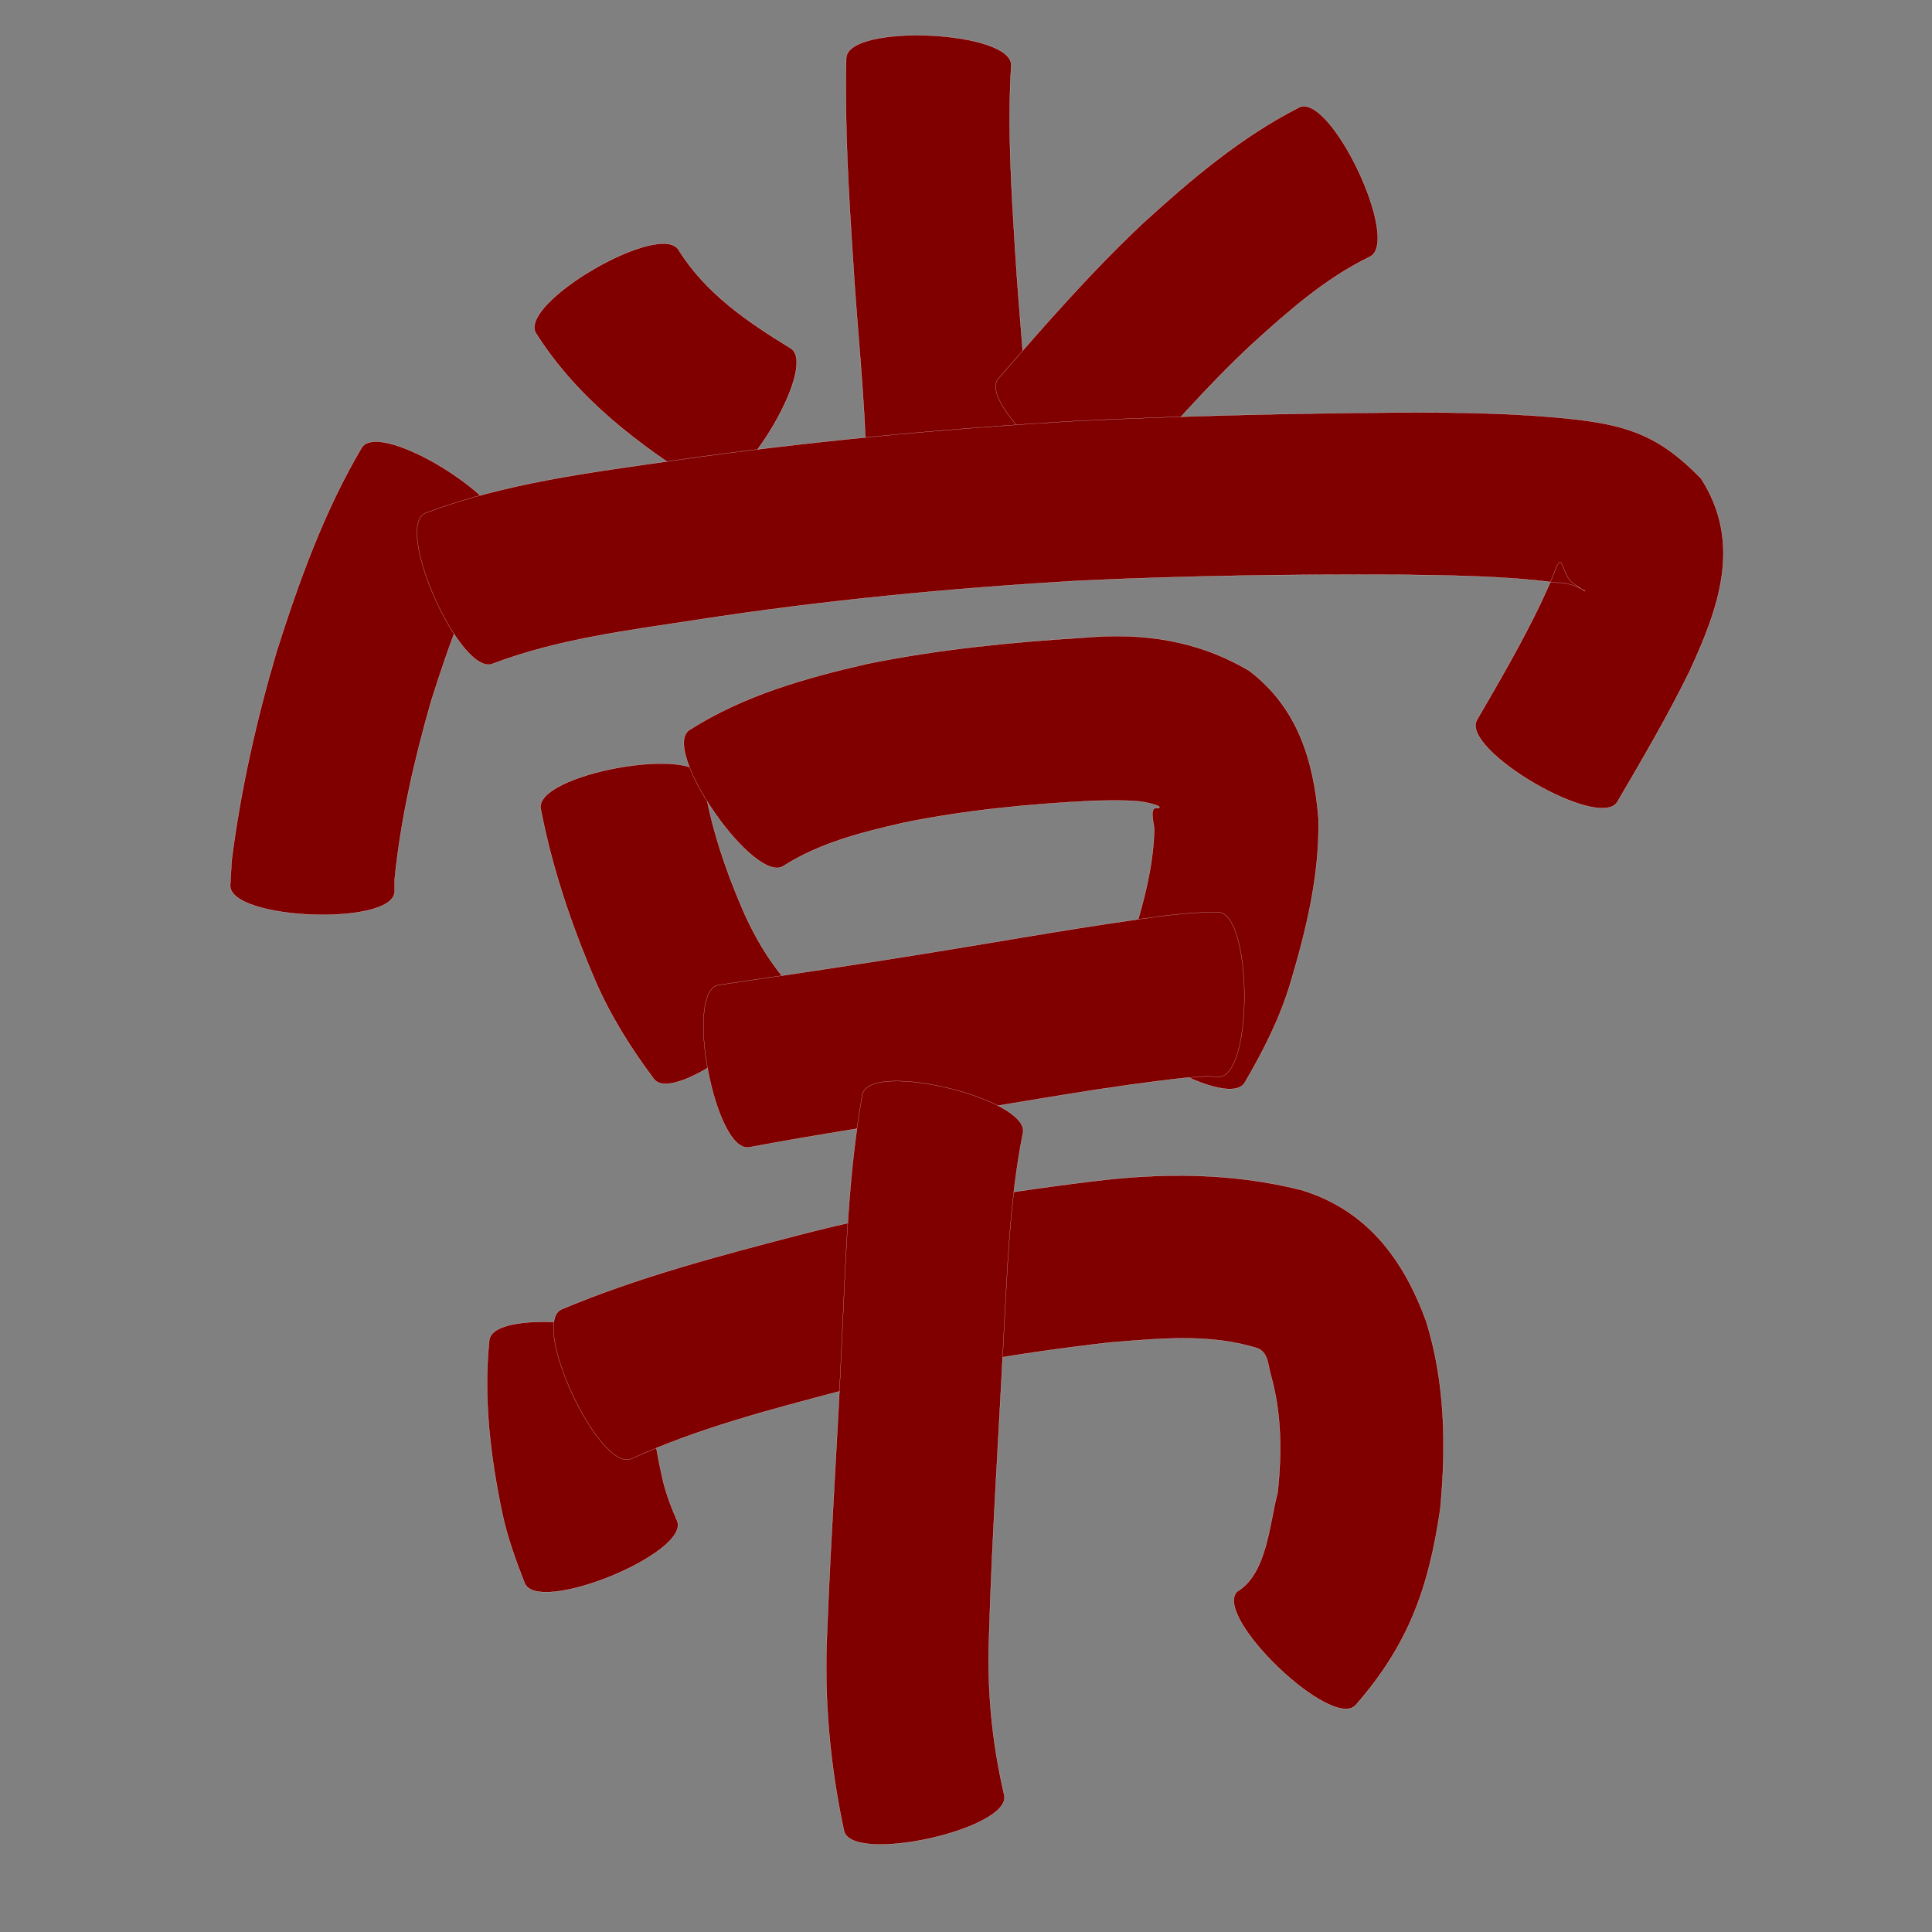 <?xml version="1.0" encoding="utf-8" ?>

<!DOCTYPE svg PUBLIC "-//W3C//DTD SVG 1.1//EN" 
  "http://www.w3.org/Graphics/SVG/1.1/DTD/svg11.dtd">
<svg 
    xmlns="http://www.w3.org/2000/svg"
    xmlns:xlink="http://www.w3.org/1999/xlink"
    xmlns:sodipodi="http://sodipodi.sourceforge.net/DTD/sodipodi-0.dtd"
    xmlns:inkscape="http://www.inkscape.org/namespaces/inkscape"
    width="1024" height="1024" id="U5E38">
<rect width="100%" height="100%" fill="#808080" stroke="none"/>
<path d="m 9751.972,4130.726 c -2.026,32.567 0.056,65.191 2.062,97.701 2.288,37.251 6.329,74.381 7.892,111.674 0.601,18.404 -86.155,21.238 -86.756,2.834 l 0,0 c -0.78,-36.422 -4.893,-72.677 -7.058,-109.028 -2.345,-35.659 -4.473,-71.37 -3.604,-107.127 0.837,-18.554 88.301,-14.608 87.464,3.946 z" id="path20735" inkscape:connector-curvature="0" style="fill:#800000;fill-opacity:1;fill-rule:nonzero;stroke:#f9f9f9;stroke-width:0.1;stroke-miterlimit:4;stroke-dasharray:none" transform="translate(-9216, -4096)"/><path d="m 9575.772,4228.613 c 14.275,22.954 36.673,38.147 59.276,51.959 15.55,9.596 -29.685,82.898 -45.234,73.303 l 0,0 c -34.721,-21.58 -67.593,-46.204 -89.783,-81.305 -9.325,-16.067 66.416,-60.024 75.741,-43.957 z" id="path20737" inkscape:connector-curvature="0" style="fill:#800000;fill-opacity:1;fill-rule:nonzero;stroke:#f9f9f9;stroke-width:0.1;stroke-miterlimit:4;stroke-dasharray:none" transform="translate(-9216, -4096)"/><path d="m 9942.018,4232.111 c -23.519,11.39 -43.218,28.867 -62.422,46.262 -24.848,23.197 -47.176,48.861 -69.33,74.585 -11.938,13.813 -77.053,-42.465 -65.115,-56.278 l 0,0 c 24.5,-28.251 49.138,-56.472 76.393,-82.138 25.524,-23.291 52.034,-45.855 83.029,-61.638 16.802,-7.943 54.246,71.265 37.444,79.208 z" id="path20739" inkscape:connector-curvature="0" style="fill:#800000;fill-opacity:1;fill-rule:nonzero;stroke:#f9f9f9;stroke-width:0.1;stroke-miterlimit:4;stroke-dasharray:none" transform="translate(-9216, -4096)"/><path d="m 9481.78,4379.977 c -17.132,26.979 -27.638,57.361 -37.263,87.631 -8.844,30.905 -16.139,62.386 -19.325,94.412 -0,2.191 -0.01,4.382 -0.01,6.573 -0.727,18.491 -87.892,15.064 -87.165,-3.427 l 0,0 c 0.255,-4.359 0.51,-8.719 0.765,-13.078 4.732,-37.457 13.113,-74.361 23.76,-110.573 11.887,-37.309 25.156,-74.392 45.171,-108.246 9.908,-15.712 83.974,30.996 74.065,46.708 z" id="path20745" inkscape:connector-curvature="0" style="fill:#800000;fill-opacity:1;fill-rule:nonzero;stroke:#f9f9f9;stroke-width:0.1;stroke-miterlimit:4;stroke-dasharray:none" transform="translate(-9216, -4096)"/><path d="m 9441.438,4367.934 c 42.163,-15.912 87.227,-21.483 131.572,-27.843 69.736,-9.986 139.855,-16.534 210.154,-20.788 57.834,-2.883 115.734,-4.228 173.634,-4.649 31.598,-0.155 63.217,0.193 94.645,3.667 29.319,3.472 45.326,9.801 66.182,31.348 21.978,34.184 9.348,68.55 -6.13,102.183 -11.603,23.644 -24.915,46.383 -38.219,69.093 -9.216,15.787 -83.636,-27.66 -74.42,-43.446 l 0,0 c 11.799,-20.287 23.609,-40.602 33.782,-61.771 4.677,-10.277 4.451,-9.375 8.038,-18.477 3.685,-9.351 3.269,3.894 8.924,7.702 14.256,10.387 2.537,-0.863 -8.493,-0.083 -27.897,-3.669 -56.074,-3.879 -84.171,-4.269 -56.266,-0.239 -112.544,0.541 -168.755,3.176 -67.819,3.947 -135.45,10.359 -202.617,20.725 -36.388,5.614 -73.624,10.114 -108.241,23.247 -16.931,7.612 -52.817,-72.202 -35.886,-79.814 z" id="path20747" inkscape:connector-curvature="0" style="fill:#800000;fill-opacity:1;fill-rule:nonzero;stroke:#f9f9f9;stroke-width:0.1;stroke-miterlimit:4;stroke-dasharray:none" transform="translate(-9216, -4096)"/><path d="m 9588.715,4508.815 c 3.793,25.152 12.048,49.201 22.255,72.393 5.511,11.85 12.031,23.175 20.465,33.168 11.363,14.6 -57.461,68.165 -68.824,53.565 l 0,0 c -12.211,-16.298 -23.025,-33.485 -31.139,-52.247 -12.594,-29.353 -22.851,-59.593 -28.895,-91.03 -3.362,-18.273 82.776,-34.122 86.138,-15.85 z" id="path20749" inkscape:connector-curvature="0" style="fill:#800000;fill-opacity:1;fill-rule:nonzero;stroke:#f9f9f9;stroke-width:0.1;stroke-miterlimit:4;stroke-dasharray:none" transform="translate(-9216, -4096)"/><path d="m 9581.291,4482.968 c 28.697,-18.309 61.464,-27.587 94.311,-35.118 37.967,-7.744 76.569,-11.517 115.195,-13.909 31.445,-2.771 60.192,1.529 87.399,17.626 25.583,19.492 34.115,47.537 36.637,78.246 0.666,29.65 -6.352,58.561 -14.743,86.766 -5.584,18.908 -14.455,36.342 -24.363,53.271 -9.488,15.85 -84.206,-28.875 -74.718,-44.725 l 0,0 c 6.587,-10.577 12.199,-21.633 15.849,-33.609 5.562,-18.175 10.416,-36.776 10.922,-55.889 -0.063,-2.871 -3.144,-12.792 2.021,-11.209 3.64,-1.099 -6.981,-3.451 -10.771,-3.753 -7.819,-0.623 -15.487,-0.341 -23.325,-0.258 -33.811,1.721 -67.598,4.888 -100.811,11.678 -21.939,5.017 -44.284,10.581 -63.484,22.827 -15.262,10.632 -65.38,-61.312 -50.118,-71.944 z" id="path20751" inkscape:connector-curvature="0" style="fill:#800000;fill-opacity:1;fill-rule:nonzero;stroke:#f9f9f9;stroke-width:0.1;stroke-miterlimit:4;stroke-dasharray:none" transform="translate(-9216, -4096)"/><path d="m 9596.776,4618.082 c 37.607,-5.541 75.207,-11.092 112.73,-17.187 41.863,-6.755 83.6,-14.364 125.665,-19.783 18.093,-1.687 9.361,-1.169 26.189,-1.68 18.523,-0.119 19.082,87.2 0.559,87.319 l 0,0 c -9.39,-0.408 -3.884,-0.37 -16.515,0.394 -40.895,4.401 -81.381,11.849 -121.961,18.447 -36.756,6.125 -73.635,11.604 -110.254,18.49 -18.243,3.482 -34.656,-82.519 -16.412,-86 z" id="path20753" inkscape:connector-curvature="0" style="fill:#800000;fill-opacity:1;fill-rule:nonzero;stroke:#f9f9f9;stroke-width:0.1;stroke-miterlimit:4;stroke-dasharray:none" transform="translate(-9216, -4096)"/><path d="m 9562.303,4816.478 c -2.91,21.224 0.121,42.425 4.82,63.129 1.778,7.778 4.576,15.191 7.793,22.46 7.003,17.15 -73.843,50.162 -80.846,33.012 l 0,0 c -4.734,-12.105 -9.173,-24.304 -11.884,-37.061 -6.322,-30.154 -10.006,-60.823 -6.867,-91.654 2.146,-18.452 89.13,-8.338 86.984,10.114 z" id="path20755" inkscape:connector-curvature="0" style="fill:#800000;fill-opacity:1;fill-rule:nonzero;stroke:#f9f9f9;stroke-width:0.1;stroke-miterlimit:4;stroke-dasharray:none" transform="translate(-9216, -4096)"/><path d="m 9513.572,4789.98 c 40.492,-17.008 83.05,-28.251 125.458,-39.297 51.069,-13.213 103.072,-22.098 155.392,-28.478 37.384,-4.747 74.751,-4.685 111.343,4.529 34.877,10.661 54.06,36.646 66.112,69.458 10.119,32.474 10.667,66.159 7.499,99.696 -6.127,41.881 -16.862,71.952 -44.91,103.961 -12.781,13.325 -75.597,-46.926 -62.815,-60.251 l 0,0 c 16.001,-9.476 17.182,-36.534 21.488,-52.356 2.289,-20.915 2.179,-41.952 -3.569,-62.379 -1.692,-5.752 -1.194,-11.372 -6.71,-14.118 -25.269,-8.118 -52.363,-5.279 -78.371,-3.225 -48.418,5.5 -96.522,13.608 -143.707,25.951 -37.223,9.869 -74.82,19.619 -109.967,35.65 -16.788,7.9 -54.031,-71.24 -37.242,-79.14 z" id="path20757" inkscape:connector-curvature="0" style="fill:#800000;fill-opacity:1;fill-rule:nonzero;stroke:#f9f9f9;stroke-width:0.1;stroke-miterlimit:4;stroke-dasharray:none" transform="translate(-9216, -4096)"/><path d="m 9758.151,4696.696 c -7.144,36.048 -8.267,73.043 -10.296,109.651 -2.516,52.231 -6.111,104.412 -7.612,156.686 -1.161,28.474 1.559,56.702 8.036,84.394 4.007,18.025 -80.962,36.916 -84.969,18.891 l 0,0 c -7.465,-34.924 -10.702,-70.425 -8.901,-106.17 2.015,-52.77 5.761,-105.455 8.005,-158.216 2.02,-42.079 3.197,-84.464 10.694,-126.011 4.407,-18.041 89.451,2.733 85.044,20.774 z" id="path20759" inkscape:connector-curvature="0" style="fill:#800000;fill-opacity:1;fill-rule:nonzero;stroke:#f9f9f9;stroke-width:0.1;stroke-miterlimit:4;stroke-dasharray:none" transform="translate(-9216, -4096)"/></svg>